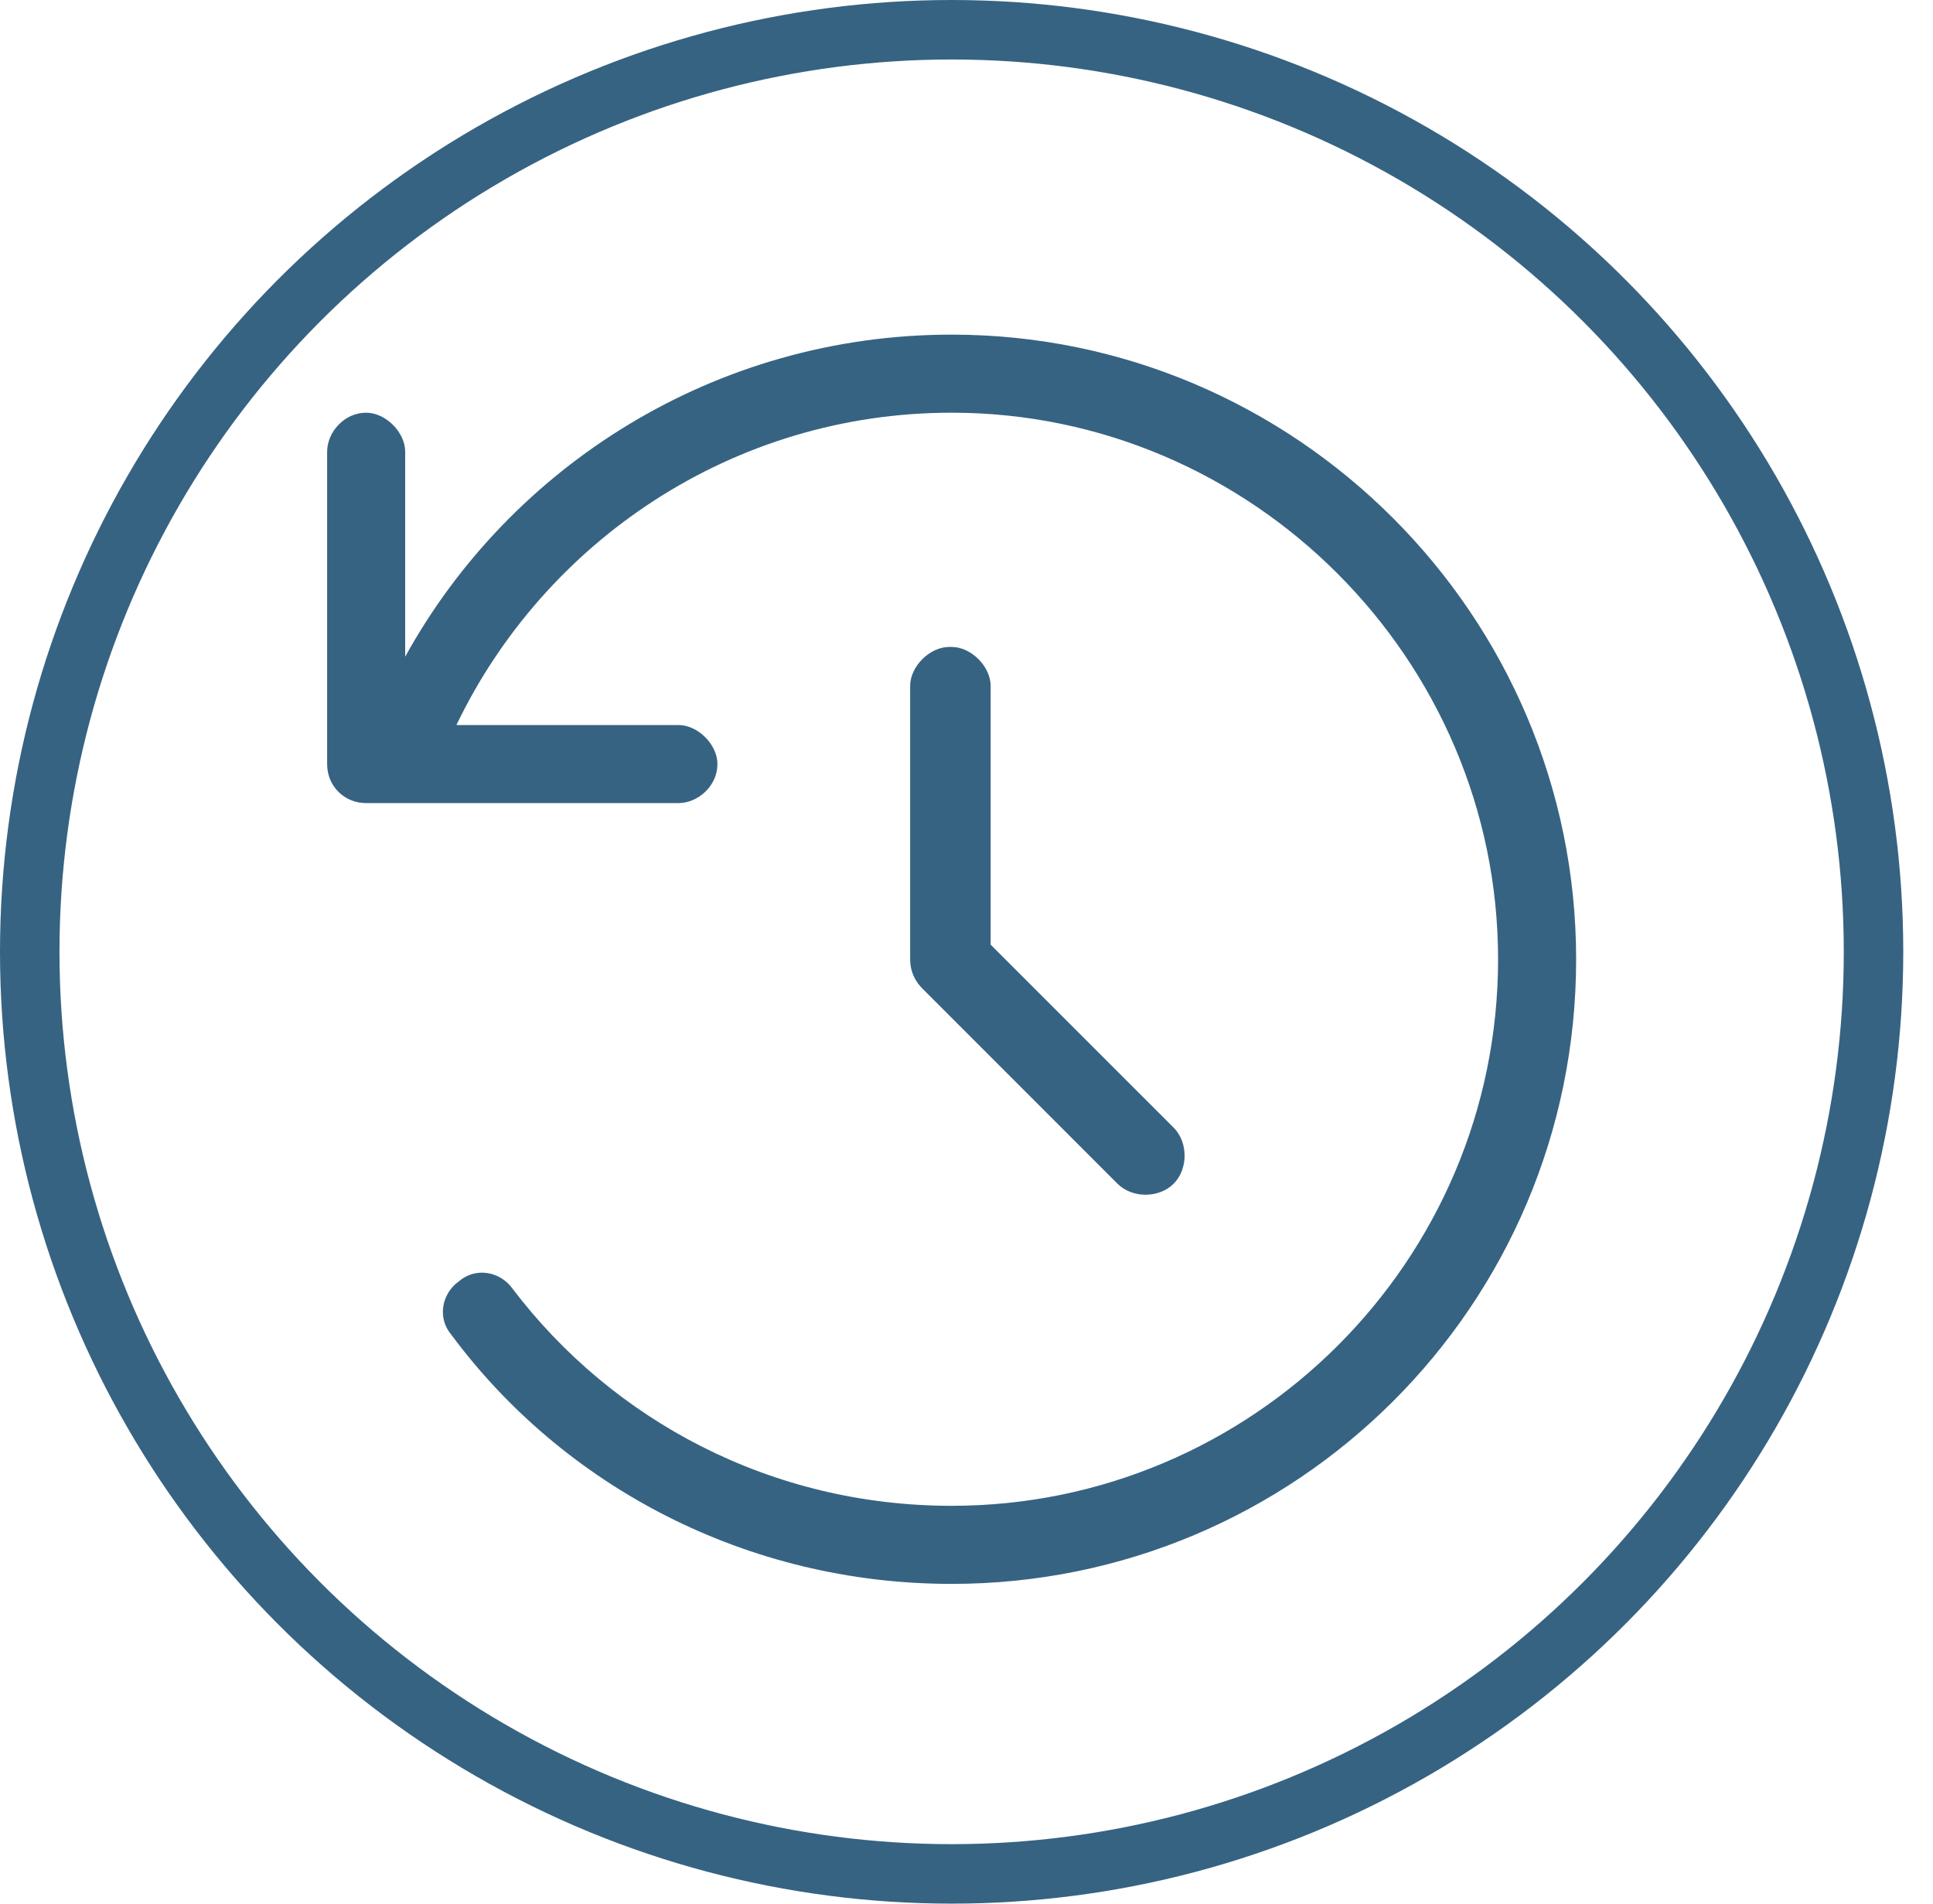 <svg width="65" height="64" viewBox="0 0 65 64" fill="none" xmlns="http://www.w3.org/2000/svg">
<circle cx="32" cy="32" r="31" stroke="#376382" stroke-width="2"/>
<path d="M32 11.25C43.566 11.25 53 20.684 53 32.25C53 43.898 43.566 53.25 32 53.25C25.109 53.25 18.957 49.969 15.184 44.883C14.691 44.309 14.855 43.488 15.43 43.078C16.004 42.586 16.824 42.75 17.234 43.324C20.598 47.754 25.93 50.625 32 50.625C42.09 50.625 50.375 42.422 50.375 32.25C50.375 22.16 42.09 13.875 32 13.875C24.617 13.875 18.301 18.223 15.348 24.375H22.812C23.469 24.375 24.125 25.031 24.125 25.688C24.125 26.426 23.469 27 22.812 27H12.312C11.574 27 11 26.426 11 25.688V15.188C11 14.531 11.574 13.875 12.312 13.875C12.969 13.875 13.625 14.531 13.625 15.188V22.078C17.152 15.68 24.043 11.25 32 11.25ZM32 21.75C32.656 21.75 33.312 22.406 33.312 23.062V31.758L39.465 37.91C39.957 38.402 39.957 39.305 39.465 39.797C38.973 40.289 38.07 40.289 37.578 39.797L31.016 33.234C30.77 32.988 30.605 32.66 30.605 32.25V23.062C30.605 22.406 31.262 21.75 31.918 21.75H32Z" fill="#376382"/>
</svg>

